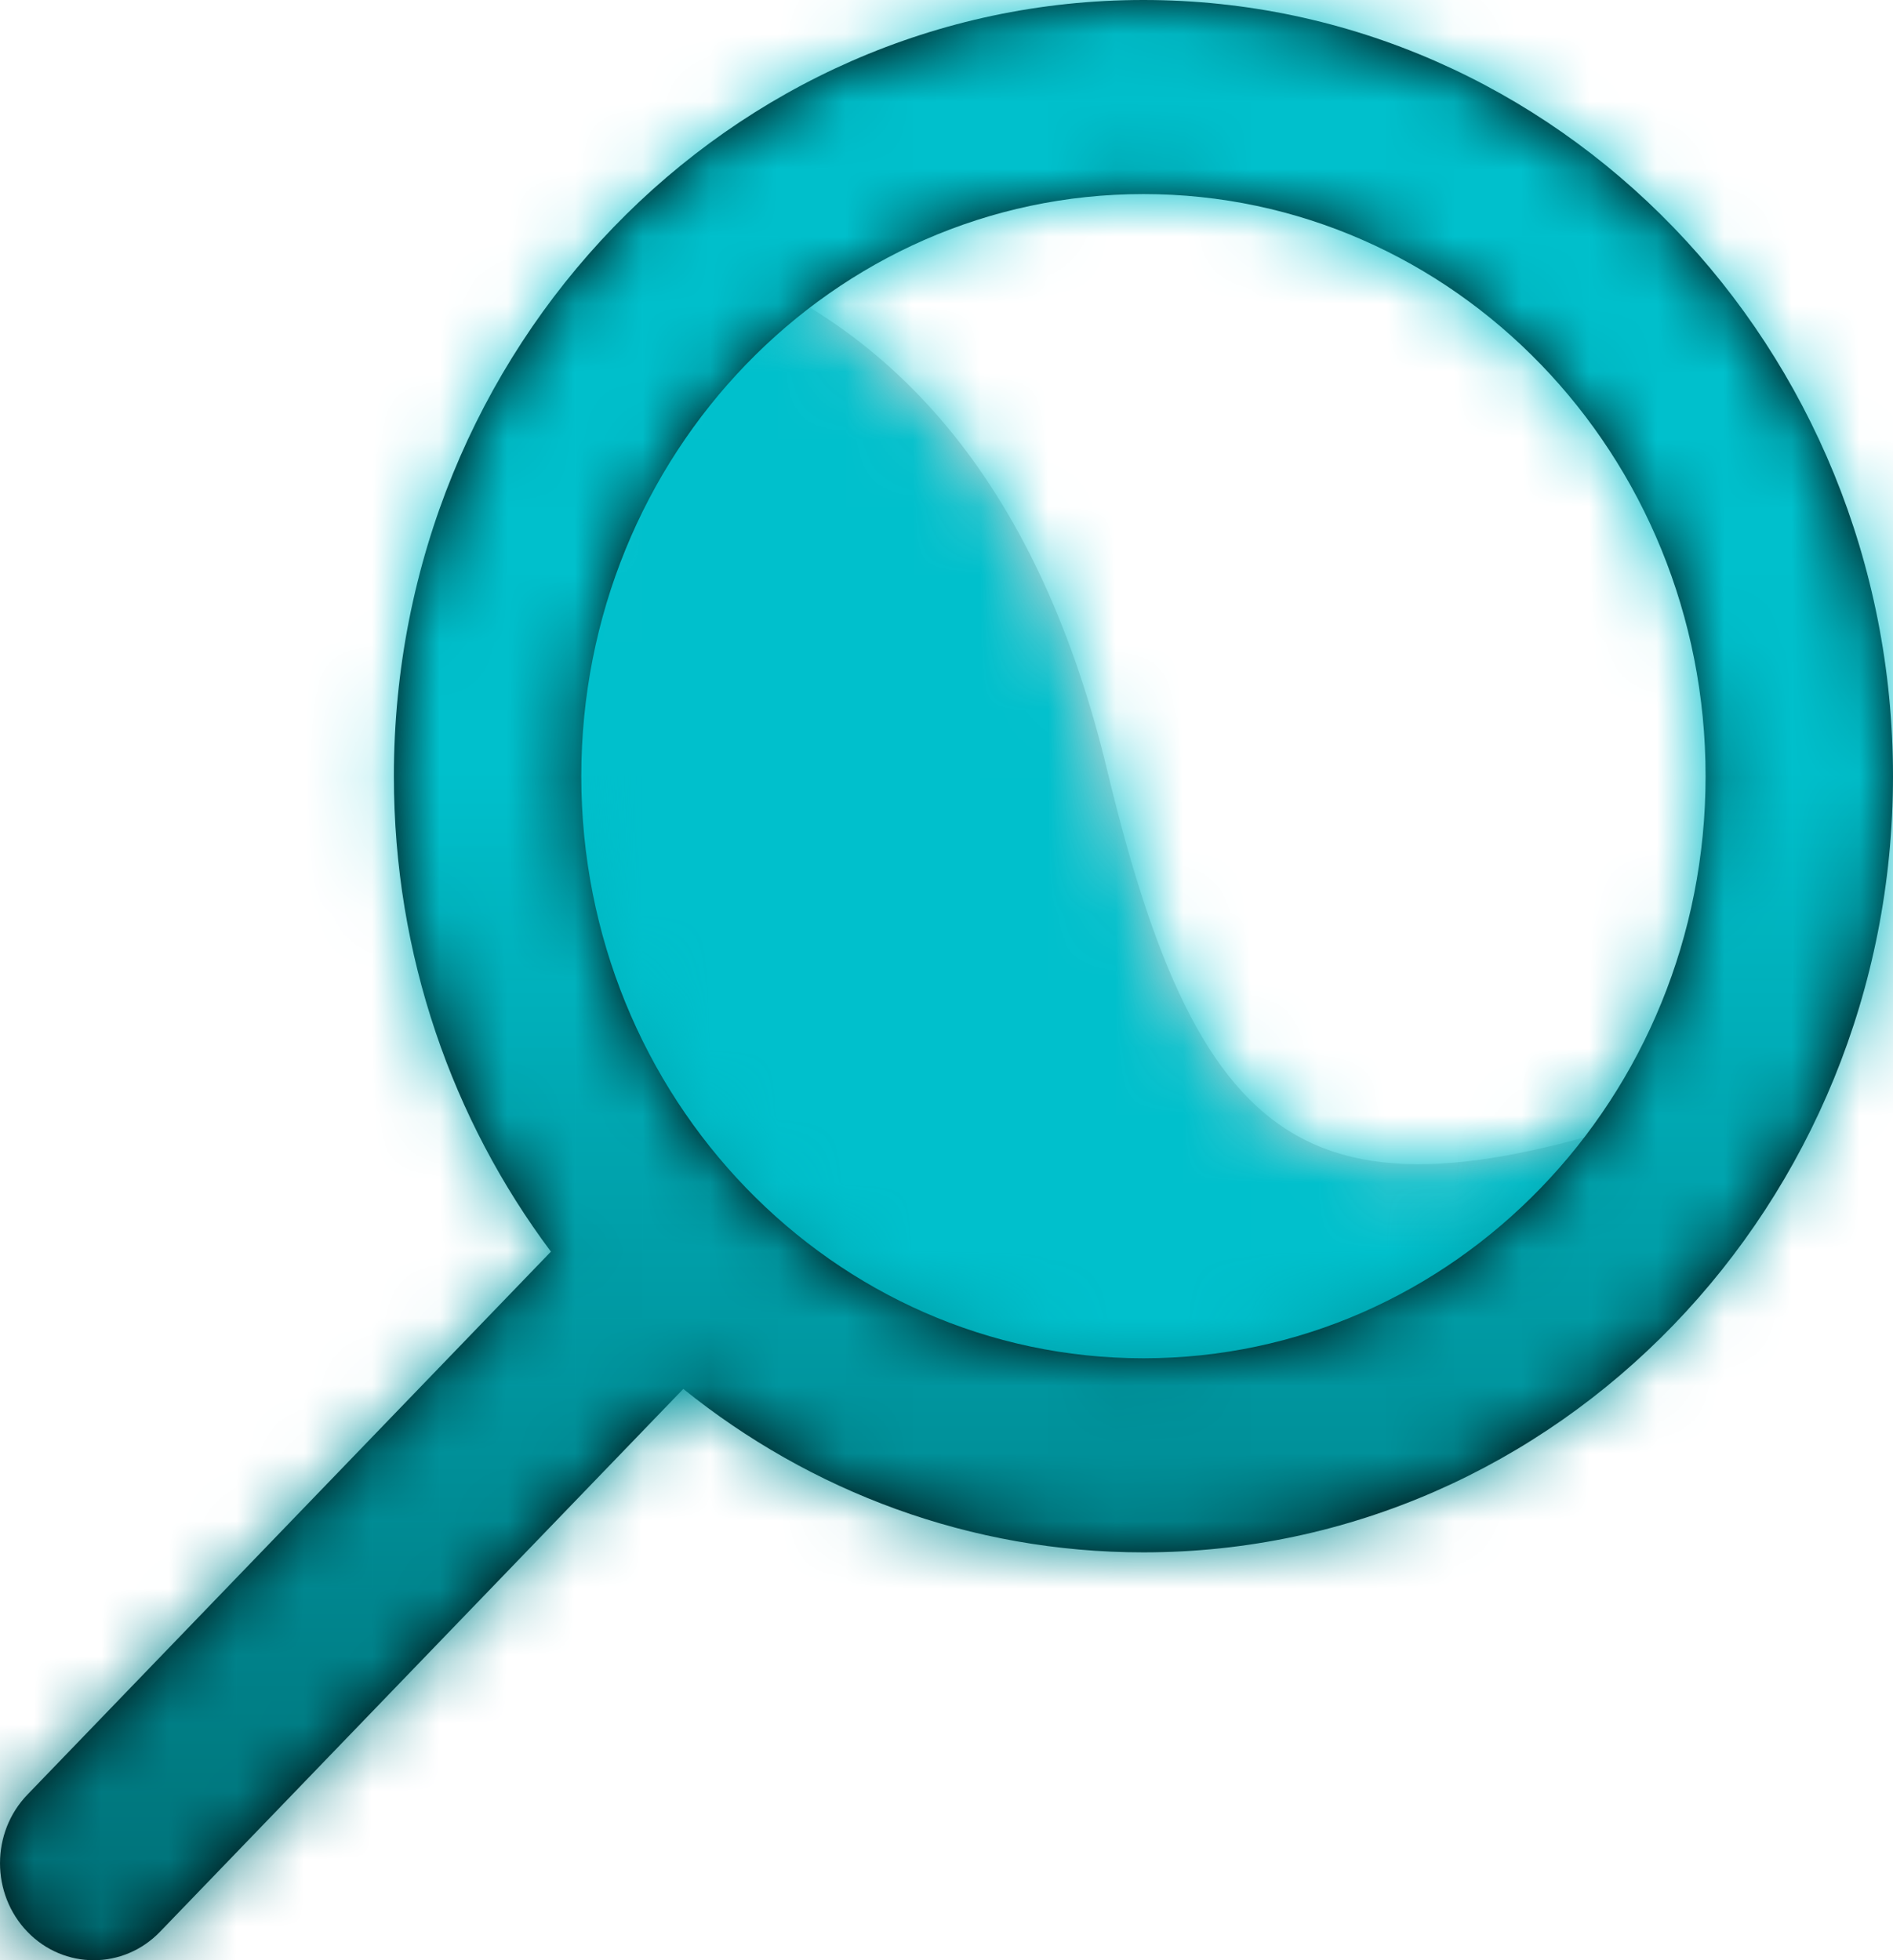 <svg width="28" height="29" viewBox="0 0 28 29" fill="none" xmlns="http://www.w3.org/2000/svg">
<path d="M10.206 3.73C13.343 4.771 15.4 7.329 16.379 11.404C17.848 17.517 19.667 18.296 25.592 16.122C23.464 20.192 19.152 21.824 16.379 21.824C13.607 21.824 6.427 17.827 7.25 10.228C7.964 8.014 8.949 5.849 10.206 3.73Z" fill="#D8D8D8"/>
<mask id="mask0_1579_23679" style="mask-type:luminance" maskUnits="userSpaceOnUse" x="7" y="3" width="19" height="19">
<path d="M10.206 3.73C13.343 4.771 15.4 7.329 16.379 11.404C17.848 17.517 19.667 18.296 25.592 16.122C23.464 20.192 19.152 21.824 16.379 21.824C13.607 21.824 6.427 17.827 7.25 10.228C7.964 8.014 8.949 5.849 10.206 3.73Z" fill="white"/>
</mask>
<g mask="url(#mask0_1579_23679)">
<path d="M-2.801 -2.9H30.799V31.9H-2.801V-2.9Z" fill="#00C0CC"/>
</g>
<path d="M8.149 18.517L0.406 26.55C-0.135 27.11 -0.135 28.019 0.406 28.58C0.947 29.14 1.825 29.14 2.366 28.58L10.107 20.548C11.986 22.063 14.348 22.966 16.913 22.966C23.036 22.966 28 17.825 28 11.483C28 5.141 23.036 0 16.913 0C10.79 0 5.826 5.141 5.826 11.483C5.826 14.133 6.693 16.573 8.149 18.517ZM16.913 20.095C12.321 20.095 8.598 16.239 8.598 11.483C8.598 6.726 12.321 2.871 16.913 2.871C21.506 2.871 25.228 6.726 25.228 11.483C25.228 16.239 21.506 20.095 16.913 20.095Z" fill="black"/>
<mask id="mask1_1579_23679" style="mask-type:luminance" maskUnits="userSpaceOnUse" x="0" y="0" width="28" height="29">
<path d="M8.149 18.517L0.406 26.55C-0.135 27.11 -0.135 28.019 0.406 28.58C0.947 29.14 1.825 29.14 2.366 28.58L10.107 20.548C11.986 22.063 14.348 22.966 16.913 22.966C23.036 22.966 28 17.825 28 11.483C28 5.141 23.036 0 16.913 0C10.79 0 5.826 5.141 5.826 11.483C5.826 14.133 6.693 16.573 8.149 18.517ZM16.913 20.095C12.321 20.095 8.598 16.239 8.598 11.483C8.598 6.726 12.321 2.871 16.913 2.871C21.506 2.871 25.228 6.726 25.228 11.483C25.228 16.239 21.506 20.095 16.913 20.095Z" fill="white"/>
</mask>
<g mask="url(#mask1_1579_23679)">
<path d="M-2.799 -2.9H30.801V31.9H-2.799V-2.9Z" fill="url(#paint0_linear_1579_23679)"/>
</g>
<defs>
<linearGradient id="paint0_linear_1579_23679" x1="14.001" y1="31.9" x2="14.001" y2="-2.9" gradientUnits="userSpaceOnUse">
<stop stop-color="#006066"/>
<stop offset="0.59" stop-color="#00C0CC"/>
</linearGradient>
</defs>
</svg>
